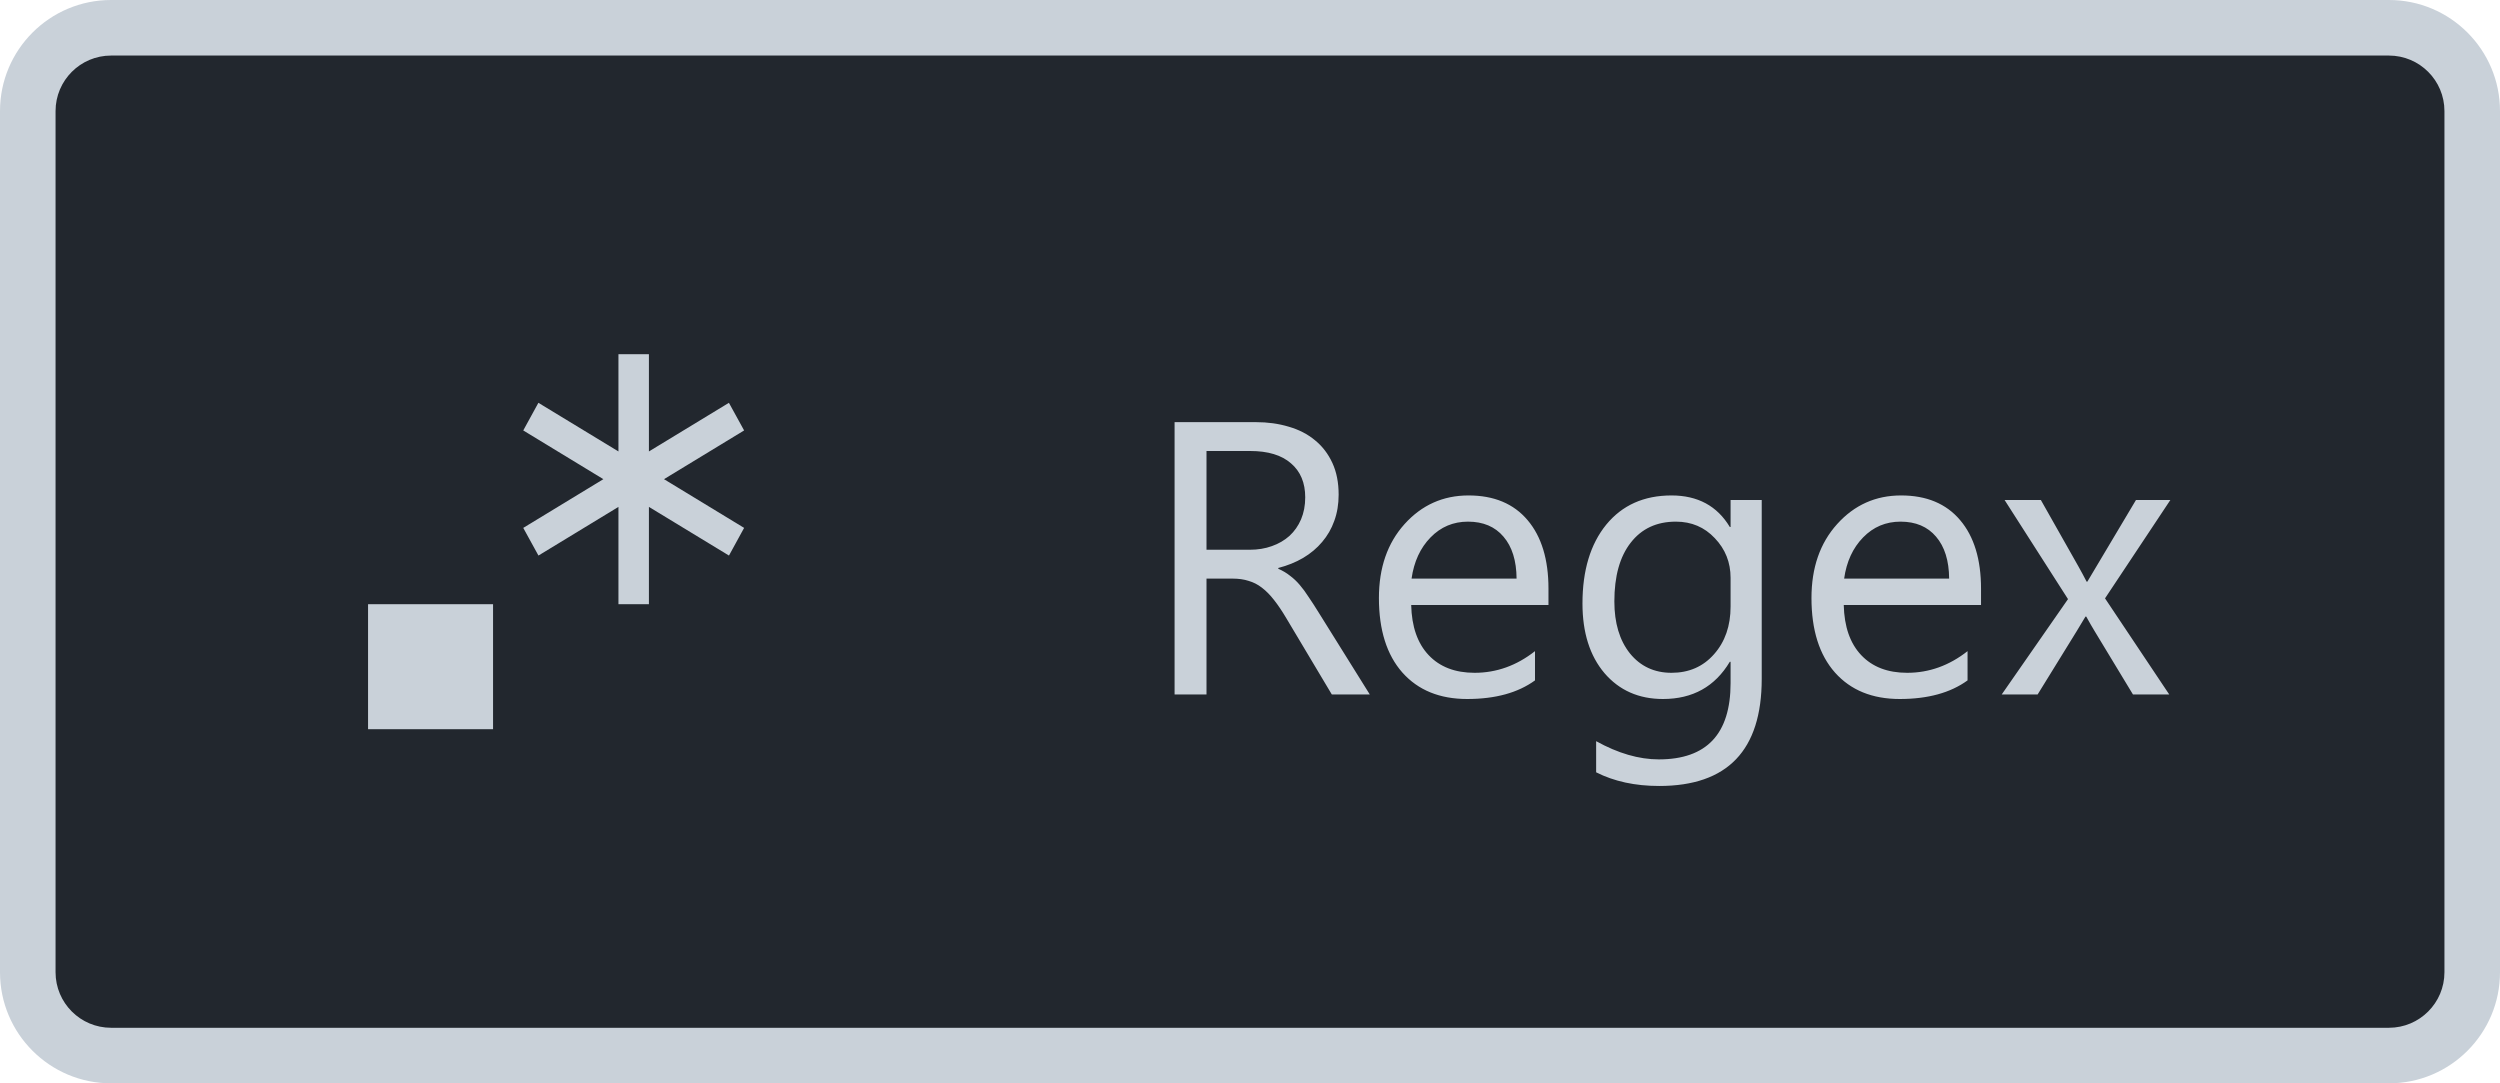 <svg width="90" height="39" viewBox="0 0 90 39" fill="none" xmlns="http://www.w3.org/2000/svg">
<path d="M1 4C1 2.343 2.343 1 4 1H86C87.657 1 89 2.343 89 4V35C89 36.657 87.657 38 86 38H4C2.343 38 1 36.657 1 35V4Z" fill="#22272E"/>
<path fill-rule="evenodd" clip-rule="evenodd" d="M22.264 12.75H23.361V16.252L26.241 14.501L26.788 15.496L23.904 17.25L26.788 19.004L26.243 20L23.361 18.248V21.75H22.264V18.248L19.384 20L18.837 19.004L21.721 17.25L18.837 15.496L19.382 14.501L22.264 16.252V12.75ZM13.25 21.75H17.75V26.25H13.25V21.75Z" fill="#C9D1D9"/>
<path d="M49.312 25H47.945L46.305 22.252C46.154 21.997 46.008 21.78 45.867 21.602C45.726 21.42 45.58 21.272 45.43 21.158C45.284 21.044 45.124 20.962 44.951 20.912C44.783 20.857 44.591 20.83 44.377 20.83H43.434V25H42.285V15.197H45.211C45.639 15.197 46.033 15.252 46.394 15.361C46.758 15.466 47.073 15.628 47.337 15.847C47.606 16.065 47.815 16.339 47.966 16.667C48.116 16.991 48.191 17.371 48.191 17.809C48.191 18.15 48.139 18.465 48.034 18.752C47.934 19.035 47.788 19.287 47.597 19.511C47.41 19.734 47.182 19.925 46.913 20.085C46.649 20.24 46.35 20.361 46.018 20.447V20.475C46.182 20.547 46.323 20.632 46.441 20.727C46.565 20.819 46.681 20.928 46.79 21.056C46.899 21.183 47.007 21.329 47.111 21.493C47.221 21.653 47.342 21.84 47.474 22.054L49.312 25ZM43.434 16.236V19.791H44.992C45.279 19.791 45.544 19.748 45.785 19.661C46.031 19.575 46.243 19.451 46.421 19.292C46.599 19.128 46.738 18.93 46.838 18.697C46.938 18.46 46.988 18.196 46.988 17.904C46.988 17.38 46.817 16.972 46.476 16.681C46.138 16.384 45.648 16.236 45.006 16.236H43.434ZM55.745 21.78H50.803C50.821 22.56 51.031 23.161 51.432 23.585C51.833 24.009 52.384 24.221 53.086 24.221C53.874 24.221 54.599 23.961 55.26 23.441V24.494C54.645 24.941 53.831 25.164 52.819 25.164C51.83 25.164 51.053 24.847 50.488 24.214C49.923 23.576 49.641 22.68 49.641 21.527C49.641 20.438 49.948 19.552 50.563 18.868C51.183 18.18 51.951 17.836 52.867 17.836C53.783 17.836 54.492 18.132 54.993 18.725C55.495 19.317 55.745 20.14 55.745 21.192V21.78ZM54.597 20.83C54.592 20.183 54.435 19.679 54.125 19.319C53.82 18.959 53.394 18.779 52.847 18.779C52.318 18.779 51.869 18.968 51.5 19.347C51.131 19.725 50.903 20.219 50.816 20.83H54.597ZM63.422 24.439C63.422 27.01 62.191 28.295 59.73 28.295C58.865 28.295 58.108 28.131 57.461 27.803V26.682C58.249 27.119 59.001 27.338 59.717 27.338C61.44 27.338 62.301 26.422 62.301 24.59V23.824H62.273C61.74 24.717 60.938 25.164 59.867 25.164C58.997 25.164 58.295 24.854 57.762 24.234C57.233 23.61 56.969 22.774 56.969 21.726C56.969 20.536 57.254 19.59 57.823 18.889C58.398 18.187 59.181 17.836 60.175 17.836C61.118 17.836 61.818 18.214 62.273 18.971H62.301V18H63.422V24.439ZM62.301 21.835V20.803C62.301 20.247 62.112 19.77 61.733 19.374C61.36 18.977 60.893 18.779 60.332 18.779C59.639 18.779 59.097 19.032 58.705 19.538C58.313 20.039 58.117 20.744 58.117 21.65C58.117 22.43 58.304 23.054 58.678 23.523C59.056 23.988 59.555 24.221 60.175 24.221C60.804 24.221 61.314 23.997 61.706 23.551C62.102 23.104 62.301 22.532 62.301 21.835ZM71.317 21.78H66.375C66.393 22.56 66.603 23.161 67.004 23.585C67.405 24.009 67.956 24.221 68.658 24.221C69.447 24.221 70.171 23.961 70.832 23.441V24.494C70.217 24.941 69.403 25.164 68.392 25.164C67.403 25.164 66.626 24.847 66.061 24.214C65.495 23.576 65.213 22.68 65.213 21.527C65.213 20.438 65.52 19.552 66.136 18.868C66.755 18.18 67.523 17.836 68.439 17.836C69.356 17.836 70.064 18.132 70.565 18.725C71.067 19.317 71.317 20.14 71.317 21.192V21.78ZM70.169 20.83C70.164 20.183 70.007 19.679 69.697 19.319C69.392 18.959 68.966 18.779 68.419 18.779C67.89 18.779 67.441 18.968 67.072 19.347C66.703 19.725 66.475 20.219 66.389 20.83H70.169ZM78.133 18L75.781 21.541L78.092 25H76.786L75.412 22.73C75.326 22.589 75.223 22.412 75.105 22.197H75.077C75.054 22.238 74.947 22.416 74.756 22.73L73.355 25H72.062L74.448 21.568L72.165 18H73.471L74.824 20.393C74.924 20.57 75.022 20.753 75.118 20.939H75.145L76.895 18H78.133Z" fill="#C9D1D9"/>
<path d="M4 2H86V0H4V2ZM88 4V35H90V4H88ZM86 37H4V39H86V37ZM2 35V4H0V35H2ZM4 37C2.895 37 2 36.105 2 35H0C0 37.209 1.791 39 4 39V37ZM88 35C88 36.105 87.105 37 86 37V39C88.209 39 90 37.209 90 35H88ZM86 2C87.105 2 88 2.895 88 4H90C90 1.791 88.209 0 86 0V2ZM4 0C1.791 0 0 1.791 0 4H2C2 2.895 2.895 2 4 2V0Z" fill="#C9D1D9"/>
</svg>
